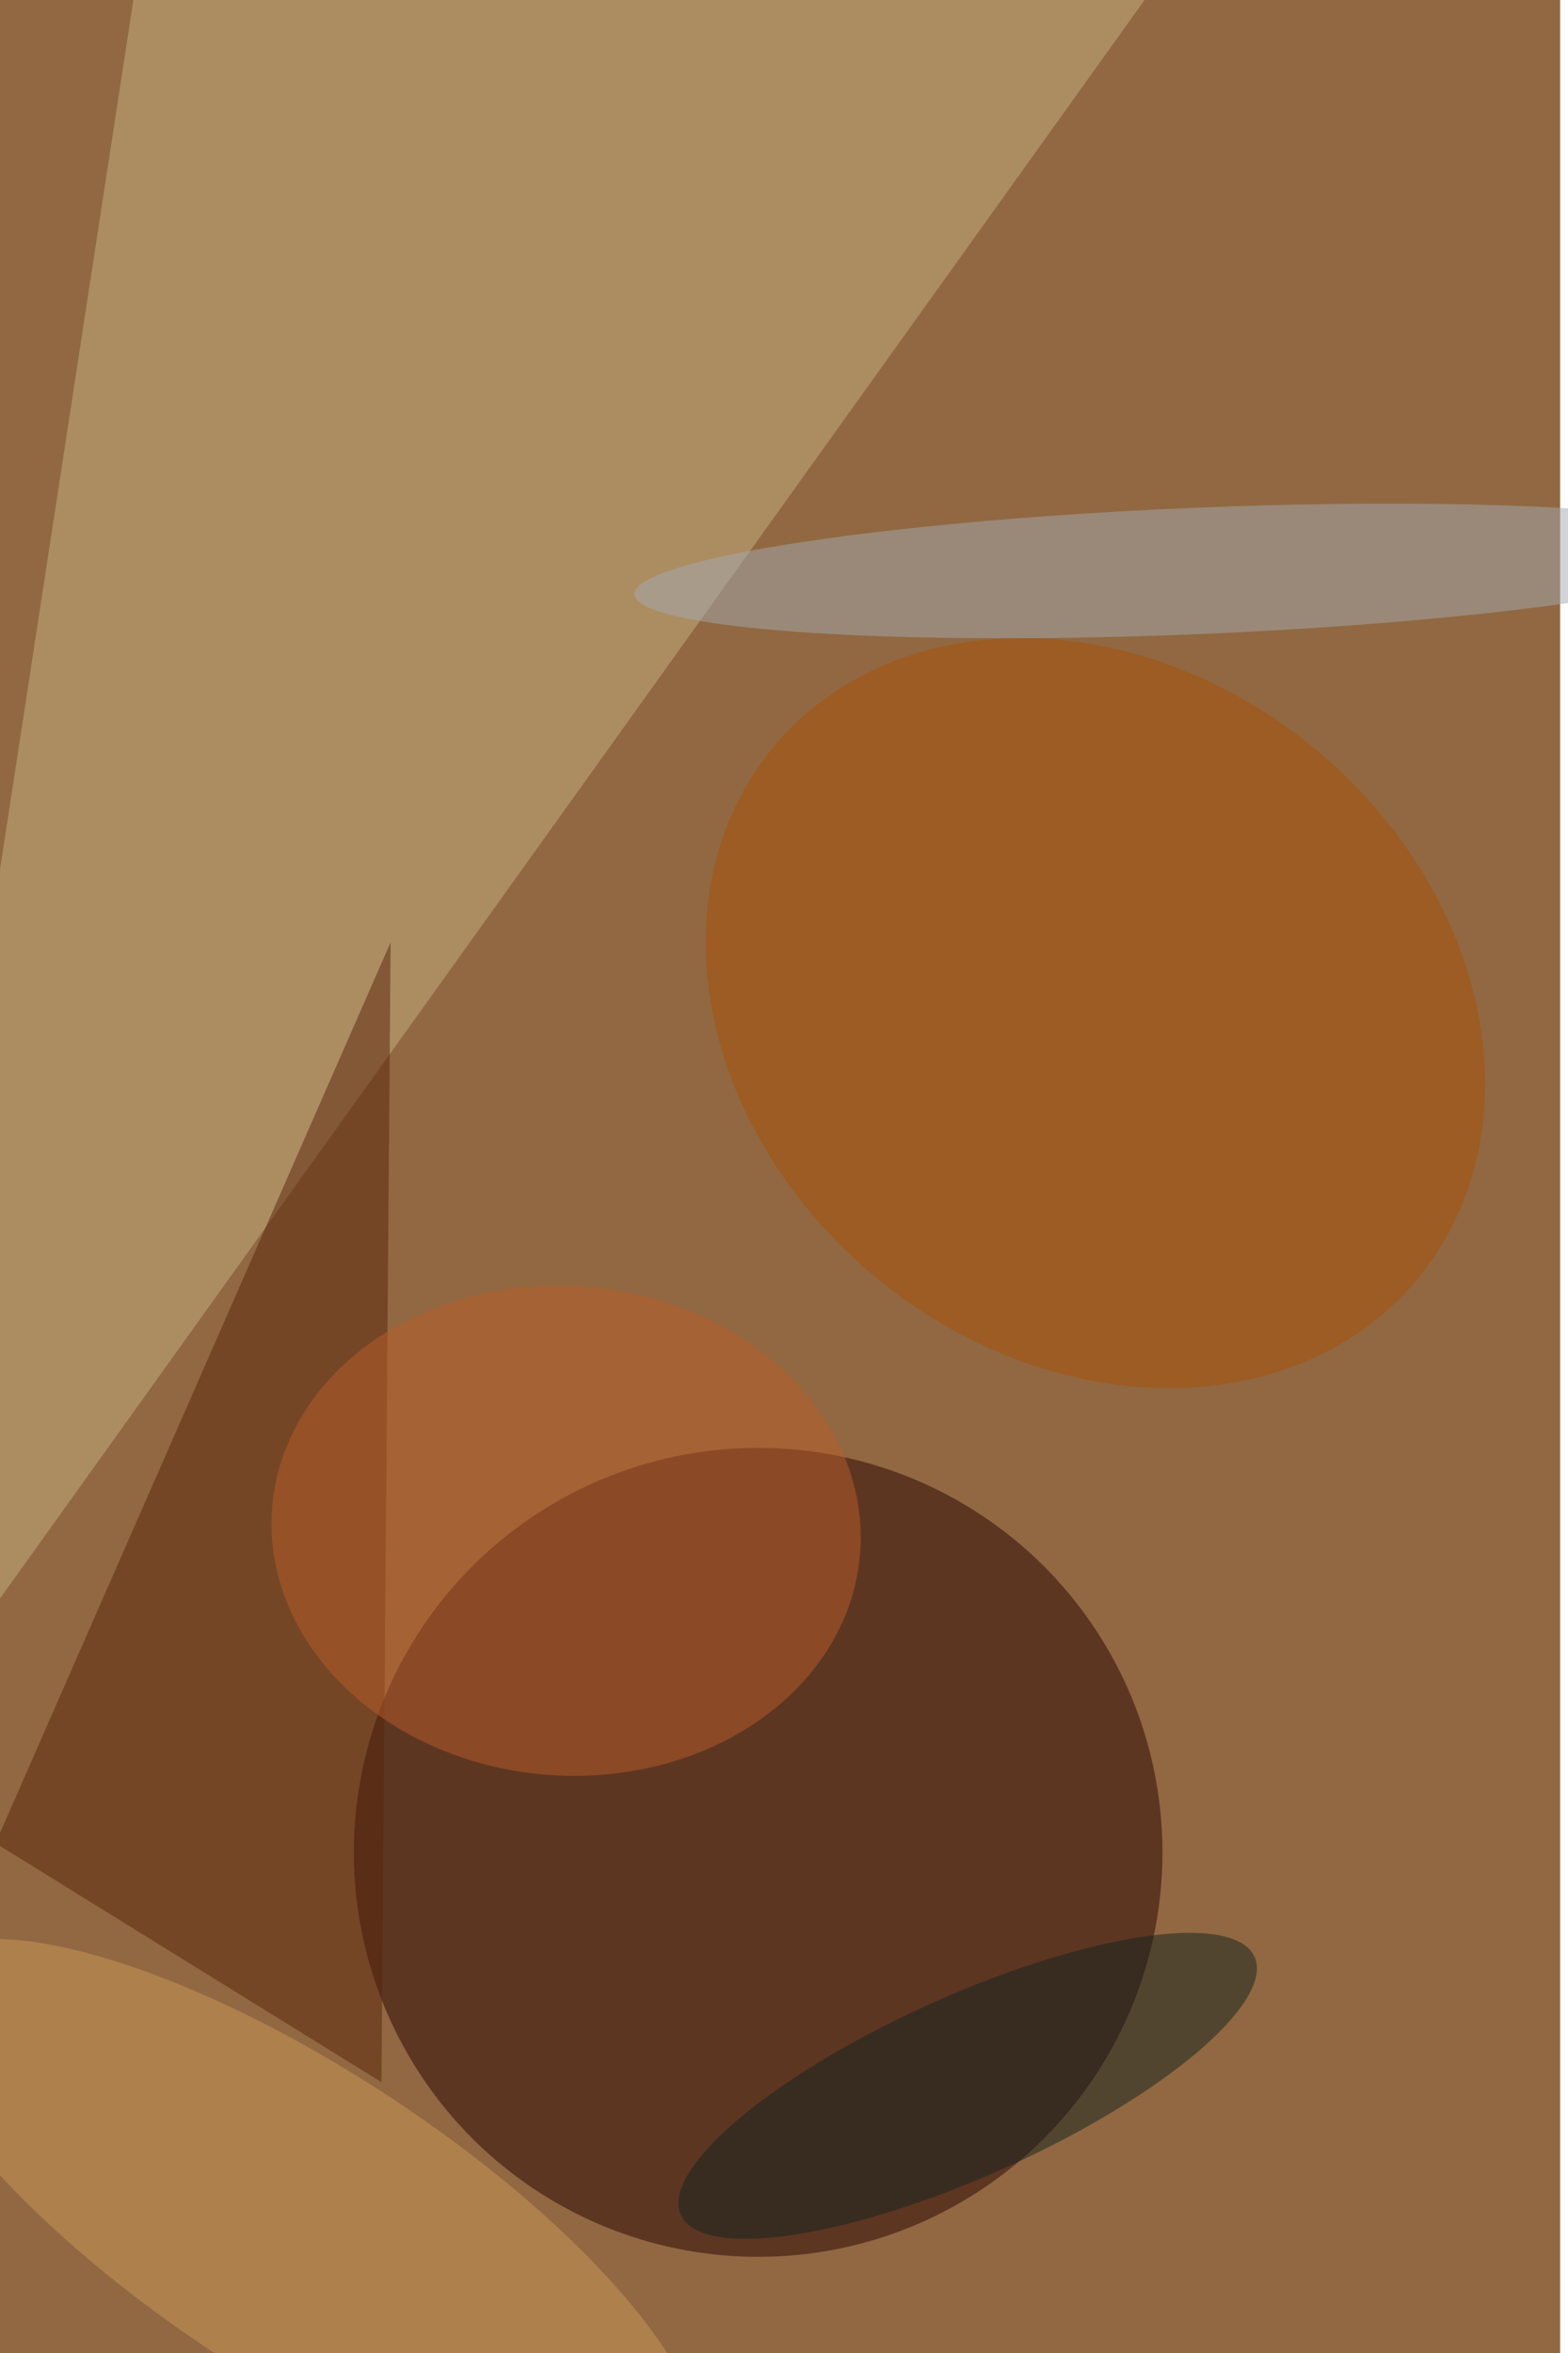<svg xmlns="http://www.w3.org/2000/svg" viewBox="0 0 600 900"><filter id="b"><feGaussianBlur stdDeviation="12" /></filter><path fill="#916841" d="M0 0h597v900H0z"/><g filter="url(#b)" transform="translate(1.8 1.8) scale(3.516)" fill-opacity=".5"><ellipse fill="#2b0505" cx="82" cy="201" rx="44" ry="44"/><path fill="#c9b384" d="M-16 195L15-7l118-6z"/><ellipse fill="#a95107" rx="1" ry="1" transform="matrix(-35.223 -28.719 23.624 -28.974 118.7 109.7)"/><ellipse fill="#a5aab1" rx="1" ry="1" transform="matrix(-61.16 2.541 -.285 -6.869 129.7 61.6)"/><path fill="#58250c" d="M-1 200l43-98-1 124z"/><ellipse fill="#ba5c28" rx="1" ry="1" transform="matrix(1.998 -26.567 32.003 2.406 61.1 166)"/><ellipse fill="#cc9857" rx="1" ry="1" transform="rotate(33.2 -389 175.3) scale(50.827 16.887)"/><ellipse fill="#15221e" rx="1" ry="1" transform="matrix(-31.226 14.037 -4.021 -8.944 104.8 226.4)"/></g></svg>